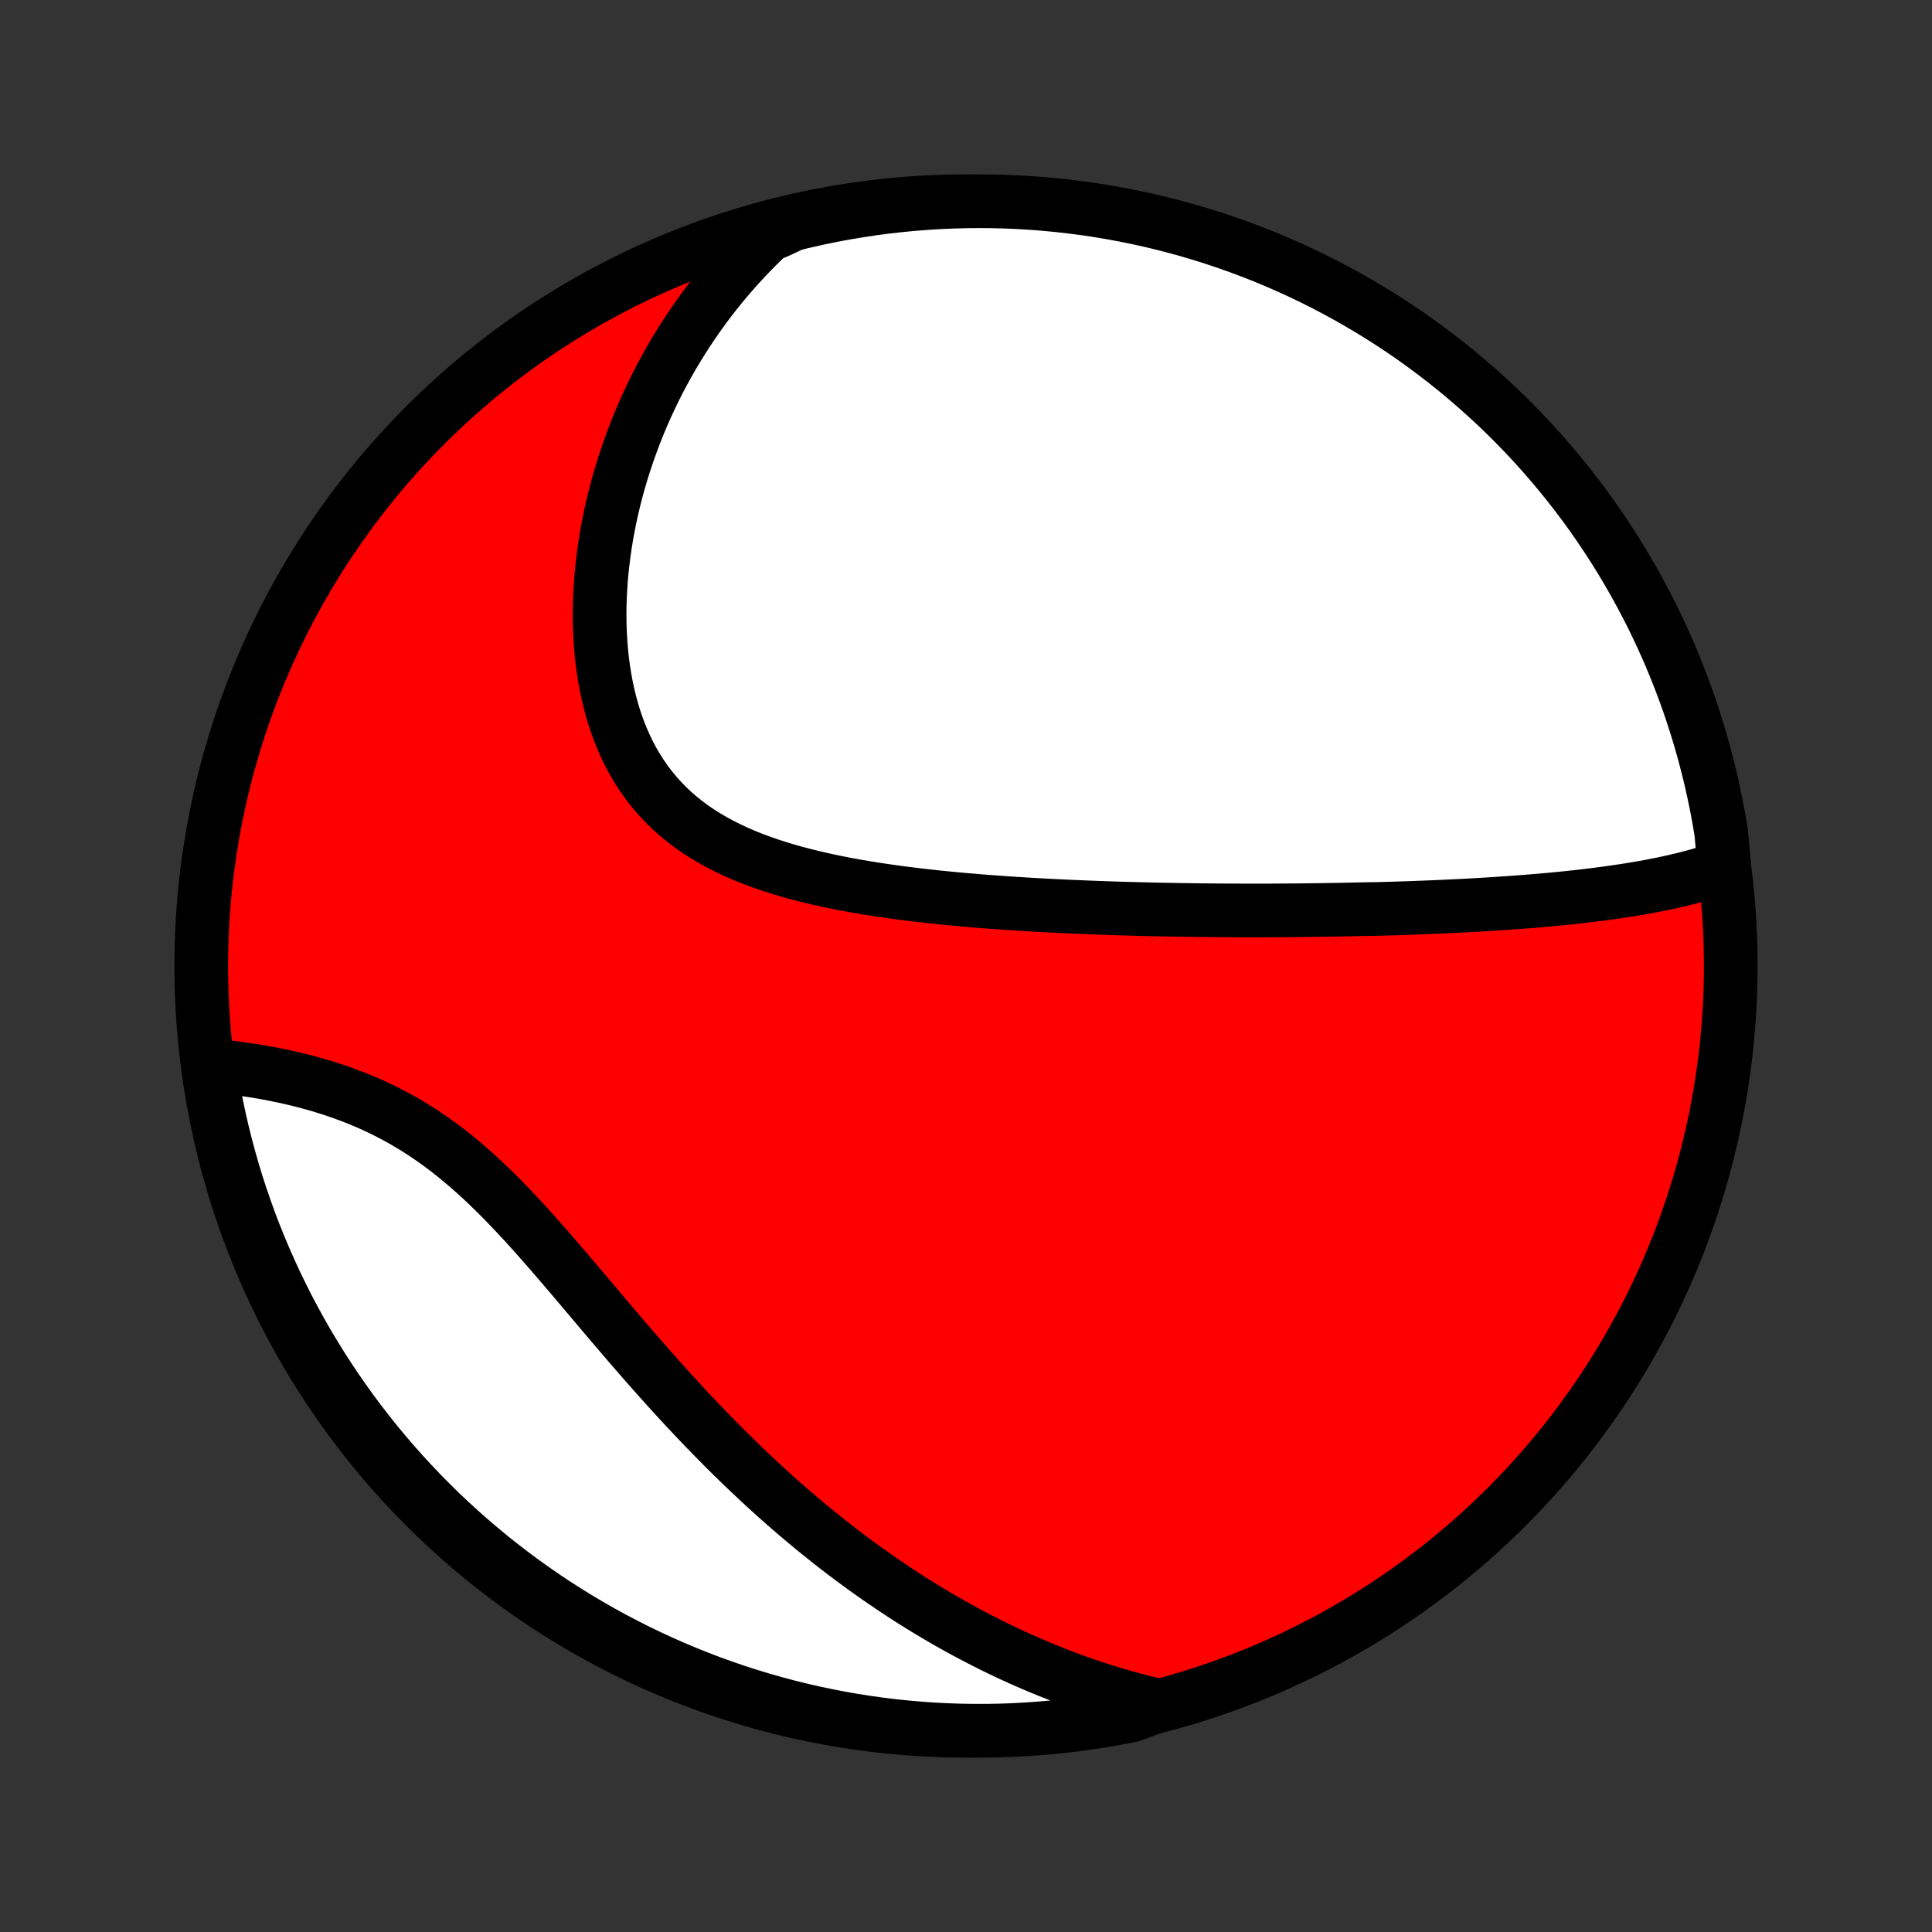 <?xml version="1.0" encoding="utf-8" standalone="no"?>
<!DOCTYPE svg PUBLIC "-//W3C//DTD SVG 1.1//EN"
  "http://www.w3.org/Graphics/SVG/1.1/DTD/svg11.dtd">
<!-- Created with matplotlib (http://matplotlib.org/) -->
<svg height="72pt" version="1.1" viewBox="0 0 72 72" width="72pt" xmlns="http://www.w3.org/2000/svg" xmlns:xlink="http://www.w3.org/1999/xlink">
 <rect x="0" y="0" width="72" height="72" fill="#333333" stroke="none"/>
 <defs>
  <style type="text/css">
*{stroke-linecap:butt;stroke-linejoin:round;}
  </style>
 </defs>
 <g id="figure_1">
  <g id="patch_1">
   <path d="
M0 72
L72 72
L72 0
L0 0
z
" style="fill:none;"/>
  </g>
  <g id="axes_1">
   <g id="PatchCollection_1">
    <defs>
     <path d="
M36 -7.5
C43.558 -7.5 50.808 -10.503 56.153 -15.848
C61.497 -21.192 64.5 -28.442 64.5 -36
C64.5 -43.558 61.497 -50.808 56.153 -56.153
C50.808 -61.497 43.558 -64.5 36 -64.5
C28.442 -64.5 21.192 -61.497 15.848 -56.153
C10.503 -50.808 7.5 -43.558 7.5 -36
C7.5 -28.442 10.503 -21.192 15.848 -15.848
C21.192 -10.503 28.442 -7.5 36 -7.5
z
" id="C0_0_a811fe30f3"/>
     <path d="
M64.259 -39.694
L64.034 -39.615
L63.808 -39.541
L63.58 -39.47
L63.351 -39.403
L63.121 -39.339
L62.89 -39.278
L62.658 -39.22
L62.425 -39.166
L62.192 -39.113
L61.958 -39.064
L61.724 -39.017
L61.489 -38.971
L61.255 -38.928
L61.019 -38.888
L60.784 -38.849
L60.548 -38.811
L60.313 -38.776
L60.077 -38.742
L59.841 -38.709
L59.606 -38.678
L59.37 -38.648
L59.134 -38.62
L58.898 -38.592
L58.663 -38.566
L58.427 -38.541
L58.192 -38.517
L57.957 -38.494
L57.721 -38.472
L57.486 -38.451
L57.251 -38.431
L57.016 -38.411
L56.782 -38.393
L56.547 -38.375
L56.312 -38.358
L56.077 -38.342
L55.843 -38.326
L55.608 -38.311
L55.373 -38.296
L55.139 -38.282
L54.904 -38.269
L54.669 -38.256
L54.434 -38.244
L54.199 -38.232
L53.964 -38.221
L53.728 -38.21
L53.493 -38.2
L53.257 -38.19
L53.02 -38.181
L52.784 -38.172
L52.547 -38.163
L52.31 -38.155
L52.072 -38.147
L51.834 -38.14
L51.596 -38.133
L51.357 -38.126
L50.877 -38.12
L50.636 -38.114
L50.394 -38.109
L50.152 -38.104
L49.909 -38.099
L49.665 -38.095
L49.42 -38.091
L49.175 -38.087
L48.928 -38.084
L48.681 -38.081
L48.432 -38.078
L48.183 -38.076
L47.932 -38.074
L47.681 -38.073
L47.428 -38.071
L47.173 -38.071
L46.918 -38.07
L46.661 -38.07
L46.403 -38.07
L46.144 -38.071
L45.883 -38.072
L45.62 -38.073
L45.356 -38.075
L45.091 -38.078
L44.824 -38.08
L44.555 -38.083
L44.285 -38.087
L44.013 -38.091
L43.739 -38.096
L43.463 -38.101
L43.185 -38.106
L42.906 -38.112
L42.625 -38.119
L42.342 -38.126
L42.056 -38.134
L41.769 -38.142
L41.48 -38.151
L41.189 -38.161
L40.896 -38.172
L40.601 -38.183
L40.303 -38.195
L40.004 -38.207
L39.703 -38.221
L39.399 -38.235
L39.093 -38.251
L38.786 -38.267
L38.476 -38.285
L38.164 -38.303
L37.851 -38.323
L37.535 -38.344
L37.218 -38.366
L36.898 -38.389
L36.577 -38.414
L36.254 -38.441
L35.93 -38.469
L35.603 -38.498
L35.276 -38.53
L34.947 -38.563
L34.617 -38.599
L34.285 -38.636
L33.953 -38.676
L33.62 -38.718
L33.286 -38.763
L32.952 -38.811
L32.618 -38.861
L32.284 -38.914
L31.95 -38.971
L31.616 -39.031
L31.283 -39.095
L30.951 -39.163
L30.62 -39.235
L30.291 -39.311
L29.964 -39.392
L29.64 -39.477
L29.318 -39.568
L28.999 -39.664
L28.683 -39.767
L28.372 -39.875
L28.064 -39.989
L27.762 -40.11
L27.465 -40.238
L27.173 -40.374
L26.887 -40.517
L26.608 -40.668
L26.336 -40.826
L26.07 -40.993
L25.813 -41.169
L25.564 -41.353
L25.323 -41.546
L25.09 -41.748
L24.867 -41.959
L24.653 -42.178
L24.448 -42.407
L24.253 -42.644
L24.067 -42.889
L23.892 -43.143
L23.726 -43.405
L23.57 -43.674
L23.424 -43.951
L23.288 -44.235
L23.162 -44.525
L23.045 -44.822
L22.938 -45.124
L22.841 -45.432
L22.753 -45.745
L22.674 -46.061
L22.604 -46.382
L22.543 -46.706
L22.49 -47.033
L22.446 -47.363
L22.41 -47.694
L22.383 -48.028
L22.363 -48.362
L22.35 -48.698
L22.346 -49.034
L22.348 -49.371
L22.357 -49.707
L22.374 -50.043
L22.396 -50.379
L22.426 -50.713
L22.462 -51.046
L22.504 -51.378
L22.551 -51.708
L22.605 -52.037
L22.664 -52.363
L22.729 -52.688
L22.799 -53.01
L22.874 -53.33
L22.954 -53.647
L23.039 -53.961
L23.129 -54.273
L23.224 -54.582
L23.323 -54.888
L23.426 -55.191
L23.534 -55.491
L23.645 -55.788
L23.761 -56.082
L23.881 -56.373
L24.005 -56.66
L24.133 -56.945
L24.264 -57.226
L24.399 -57.504
L24.538 -57.779
L24.68 -58.05
L24.826 -58.318
L24.975 -58.583
L25.127 -58.845
L25.283 -59.103
L25.442 -59.358
L25.604 -59.611
L25.769 -59.859
L25.938 -60.105
L26.11 -60.348
L26.285 -60.587
L26.462 -60.823
L26.643 -61.056
L26.828 -61.286
L27.015 -61.513
L27.205 -61.737
L27.398 -61.958
L27.595 -62.175
L27.794 -62.39
L27.997 -62.602
L28.202 -62.811
L28.411 -63.016
L28.623 -63.219
L29.077 -63.419
L29.56 -63.646
L30.046 -63.763
L30.533 -63.871
L31.022 -63.971
L31.512 -64.062
L32.004 -64.144
L32.498 -64.219
L32.992 -64.284
L33.487 -64.341
L33.983 -64.389
L34.479 -64.428
L34.976 -64.459
L35.473 -64.482
L35.971 -64.495
L36.468 -64.5
L36.965 -64.496
L37.462 -64.484
L37.959 -64.463
L38.455 -64.433
L38.95 -64.394
L39.444 -64.347
L39.937 -64.291
L40.429 -64.227
L40.92 -64.154
L41.409 -64.072
L41.897 -63.982
L42.382 -63.883
L42.866 -63.776
L43.348 -63.66
L43.827 -63.536
L44.304 -63.404
L44.779 -63.263
L45.251 -63.114
L45.72 -62.957
L46.186 -62.791
L46.649 -62.618
L47.109 -62.436
L47.565 -62.246
L48.018 -62.048
L48.467 -61.842
L48.913 -61.629
L49.354 -61.407
L49.791 -61.178
L50.224 -60.941
L50.653 -60.696
L51.078 -60.444
L51.498 -60.185
L51.913 -59.918
L52.323 -59.644
L52.728 -59.363
L53.128 -59.074
L53.523 -58.779
L53.913 -58.476
L54.297 -58.167
L54.675 -57.851
L55.048 -57.529
L55.415 -57.199
L55.777 -56.864
L56.132 -56.522
L56.481 -56.173
L56.824 -55.819
L57.16 -55.459
L57.49 -55.092
L57.813 -54.72
L58.13 -54.342
L58.44 -53.959
L58.743 -53.57
L59.04 -53.175
L59.329 -52.776
L59.611 -52.371
L59.886 -51.961
L60.154 -51.547
L60.414 -51.128
L60.667 -50.704
L60.912 -50.276
L61.15 -49.843
L61.38 -49.406
L61.603 -48.965
L61.817 -48.52
L62.024 -48.071
L62.223 -47.619
L62.414 -47.163
L62.596 -46.704
L62.771 -46.241
L62.938 -45.775
L63.096 -45.306
L63.246 -44.835
L63.388 -44.361
L63.521 -43.884
L63.646 -43.405
L63.763 -42.923
L63.871 -42.44
L63.971 -41.954
L64.062 -41.467
L64.144 -40.978
z
" id="C0_1_c5aafbaed3"/>
     <path d="
M43.148 -8.441
L42.865 -8.508
L42.584 -8.579
L42.304 -8.651
L42.027 -8.727
L41.751 -8.805
L41.477 -8.886
L41.204 -8.97
L40.933 -9.056
L40.663 -9.145
L40.395 -9.237
L40.127 -9.331
L39.862 -9.427
L39.597 -9.526
L39.334 -9.628
L39.071 -9.732
L38.81 -9.839
L38.55 -9.948
L38.291 -10.06
L38.032 -10.174
L37.775 -10.291
L37.518 -10.41
L37.262 -10.532
L37.007 -10.657
L36.753 -10.784
L36.499 -10.914
L36.246 -11.046
L35.993 -11.181
L35.741 -11.318
L35.489 -11.458
L35.238 -11.601
L34.988 -11.747
L34.737 -11.895
L34.487 -12.046
L34.238 -12.2
L33.988 -12.356
L33.739 -12.516
L33.49 -12.678
L33.241 -12.844
L32.993 -13.012
L32.744 -13.183
L32.496 -13.357
L32.247 -13.534
L31.999 -13.715
L31.751 -13.898
L31.503 -14.085
L31.255 -14.274
L31.006 -14.467
L30.758 -14.664
L30.51 -14.863
L30.261 -15.066
L30.013 -15.272
L29.765 -15.481
L29.516 -15.694
L29.267 -15.91
L29.018 -16.13
L28.77 -16.353
L28.521 -16.579
L28.272 -16.809
L28.023 -17.043
L27.773 -17.28
L27.524 -17.52
L27.275 -17.764
L27.025 -18.011
L26.776 -18.262
L26.526 -18.516
L26.277 -18.773
L26.027 -19.034
L25.778 -19.297
L25.528 -19.564
L25.279 -19.834
L25.029 -20.107
L24.779 -20.383
L24.53 -20.661
L24.28 -20.942
L24.031 -21.225
L23.782 -21.511
L23.532 -21.799
L23.283 -22.088
L23.034 -22.38
L22.785 -22.672
L22.535 -22.966
L22.286 -23.261
L22.037 -23.556
L21.787 -23.851
L21.538 -24.146
L21.288 -24.441
L21.038 -24.734
L20.787 -25.026
L20.536 -25.317
L20.284 -25.605
L20.032 -25.891
L19.779 -26.174
L19.525 -26.453
L19.27 -26.728
L19.014 -26.998
L18.757 -27.264
L18.498 -27.524
L18.238 -27.778
L17.977 -28.026
L17.714 -28.267
L17.449 -28.501
L17.183 -28.728
L16.915 -28.947
L16.645 -29.159
L16.373 -29.362
L16.1 -29.557
L15.825 -29.744
L15.549 -29.923
L15.272 -30.093
L14.993 -30.256
L14.713 -30.41
L14.432 -30.556
L14.151 -30.695
L13.87 -30.826
L13.588 -30.949
L13.306 -31.066
L13.024 -31.175
L12.742 -31.278
L12.462 -31.375
L12.182 -31.465
L11.904 -31.55
L11.626 -31.629
L11.351 -31.703
L11.077 -31.772
L10.805 -31.836
L10.535 -31.895
L10.267 -31.951
L10.002 -32.002
L9.739 -32.049
L9.479 -32.092
L9.221 -32.132
L8.967 -32.168
L8.715 -32.201
L8.467 -32.232
L8.221 -32.259
L7.817 -32.284
L7.895 -31.76
L7.982 -31.269
L8.078 -30.779
L8.181 -30.291
L8.294 -29.805
L8.415 -29.32
L8.544 -28.838
L8.681 -28.357
L8.827 -27.879
L8.981 -27.404
L9.144 -26.931
L9.314 -26.461
L9.493 -25.994
L9.68 -25.529
L9.875 -25.068
L10.078 -24.611
L10.288 -24.156
L10.507 -23.706
L10.733 -23.259
L10.967 -22.816
L11.208 -22.377
L11.457 -21.942
L11.714 -21.512
L11.978 -21.085
L12.249 -20.664
L12.528 -20.247
L12.814 -19.835
L13.106 -19.428
L13.406 -19.026
L13.713 -18.629
L14.026 -18.237
L14.346 -17.851
L14.673 -17.47
L15.006 -17.095
L15.346 -16.726
L15.691 -16.362
L16.044 -16.005
L16.402 -15.653
L16.766 -15.308
L17.136 -14.969
L17.512 -14.637
L17.893 -14.311
L18.28 -13.991
L18.672 -13.679
L19.07 -13.373
L19.472 -13.074
L19.88 -12.782
L20.293 -12.497
L20.71 -12.219
L21.132 -11.949
L21.559 -11.685
L21.99 -11.43
L22.425 -11.181
L22.864 -10.941
L23.308 -10.708
L23.755 -10.482
L24.206 -10.265
L24.661 -10.055
L25.119 -9.853
L25.58 -9.659
L26.045 -9.473
L26.512 -9.295
L26.983 -9.126
L27.456 -8.964
L27.932 -8.811
L28.41 -8.666
L28.891 -8.529
L29.373 -8.401
L29.858 -8.281
L30.345 -8.17
L30.833 -8.067
L31.323 -7.972
L31.814 -7.886
L32.307 -7.809
L32.801 -7.74
L33.296 -7.68
L33.791 -7.629
L34.287 -7.586
L34.784 -7.551
L35.281 -7.526
L35.779 -7.509
L36.276 -7.501
L36.773 -7.501
L37.27 -7.51
L37.767 -7.528
L38.263 -7.555
L38.759 -7.59
L39.254 -7.634
L39.747 -7.686
L40.24 -7.747
L40.731 -7.817
L41.221 -7.895
L41.709 -7.982
L42.195 -8.078
z
" id="C0_2_4f4e695a06"/>
    </defs>
    <g clip-path="url(#p1bffca34e9)">
     <use style="fill:#ff0000;stroke:#000000;stroke-width:2.0;" x="0.0" xlink:href="#C0_0_a811fe30f3" y="72.0"/>
    </g>
    <g clip-path="url(#p1bffca34e9)">
     <use style="fill:#ffffff;stroke:#000000;stroke-width:2.0;" x="0.0" xlink:href="#C0_1_c5aafbaed3" y="72.0"/>
    </g>
    <g clip-path="url(#p1bffca34e9)">
     <use style="fill:#ffffff;stroke:#000000;stroke-width:2.0;" x="0.0" xlink:href="#C0_2_4f4e695a06" y="72.0"/>
    </g>
   </g>
  </g>
 </g>
 <defs>
  <clipPath id="p1bffca34e9">
   <rect height="72.0" width="72.0" x="0.0" y="0.0"/>
  </clipPath>
 </defs>
</svg>
